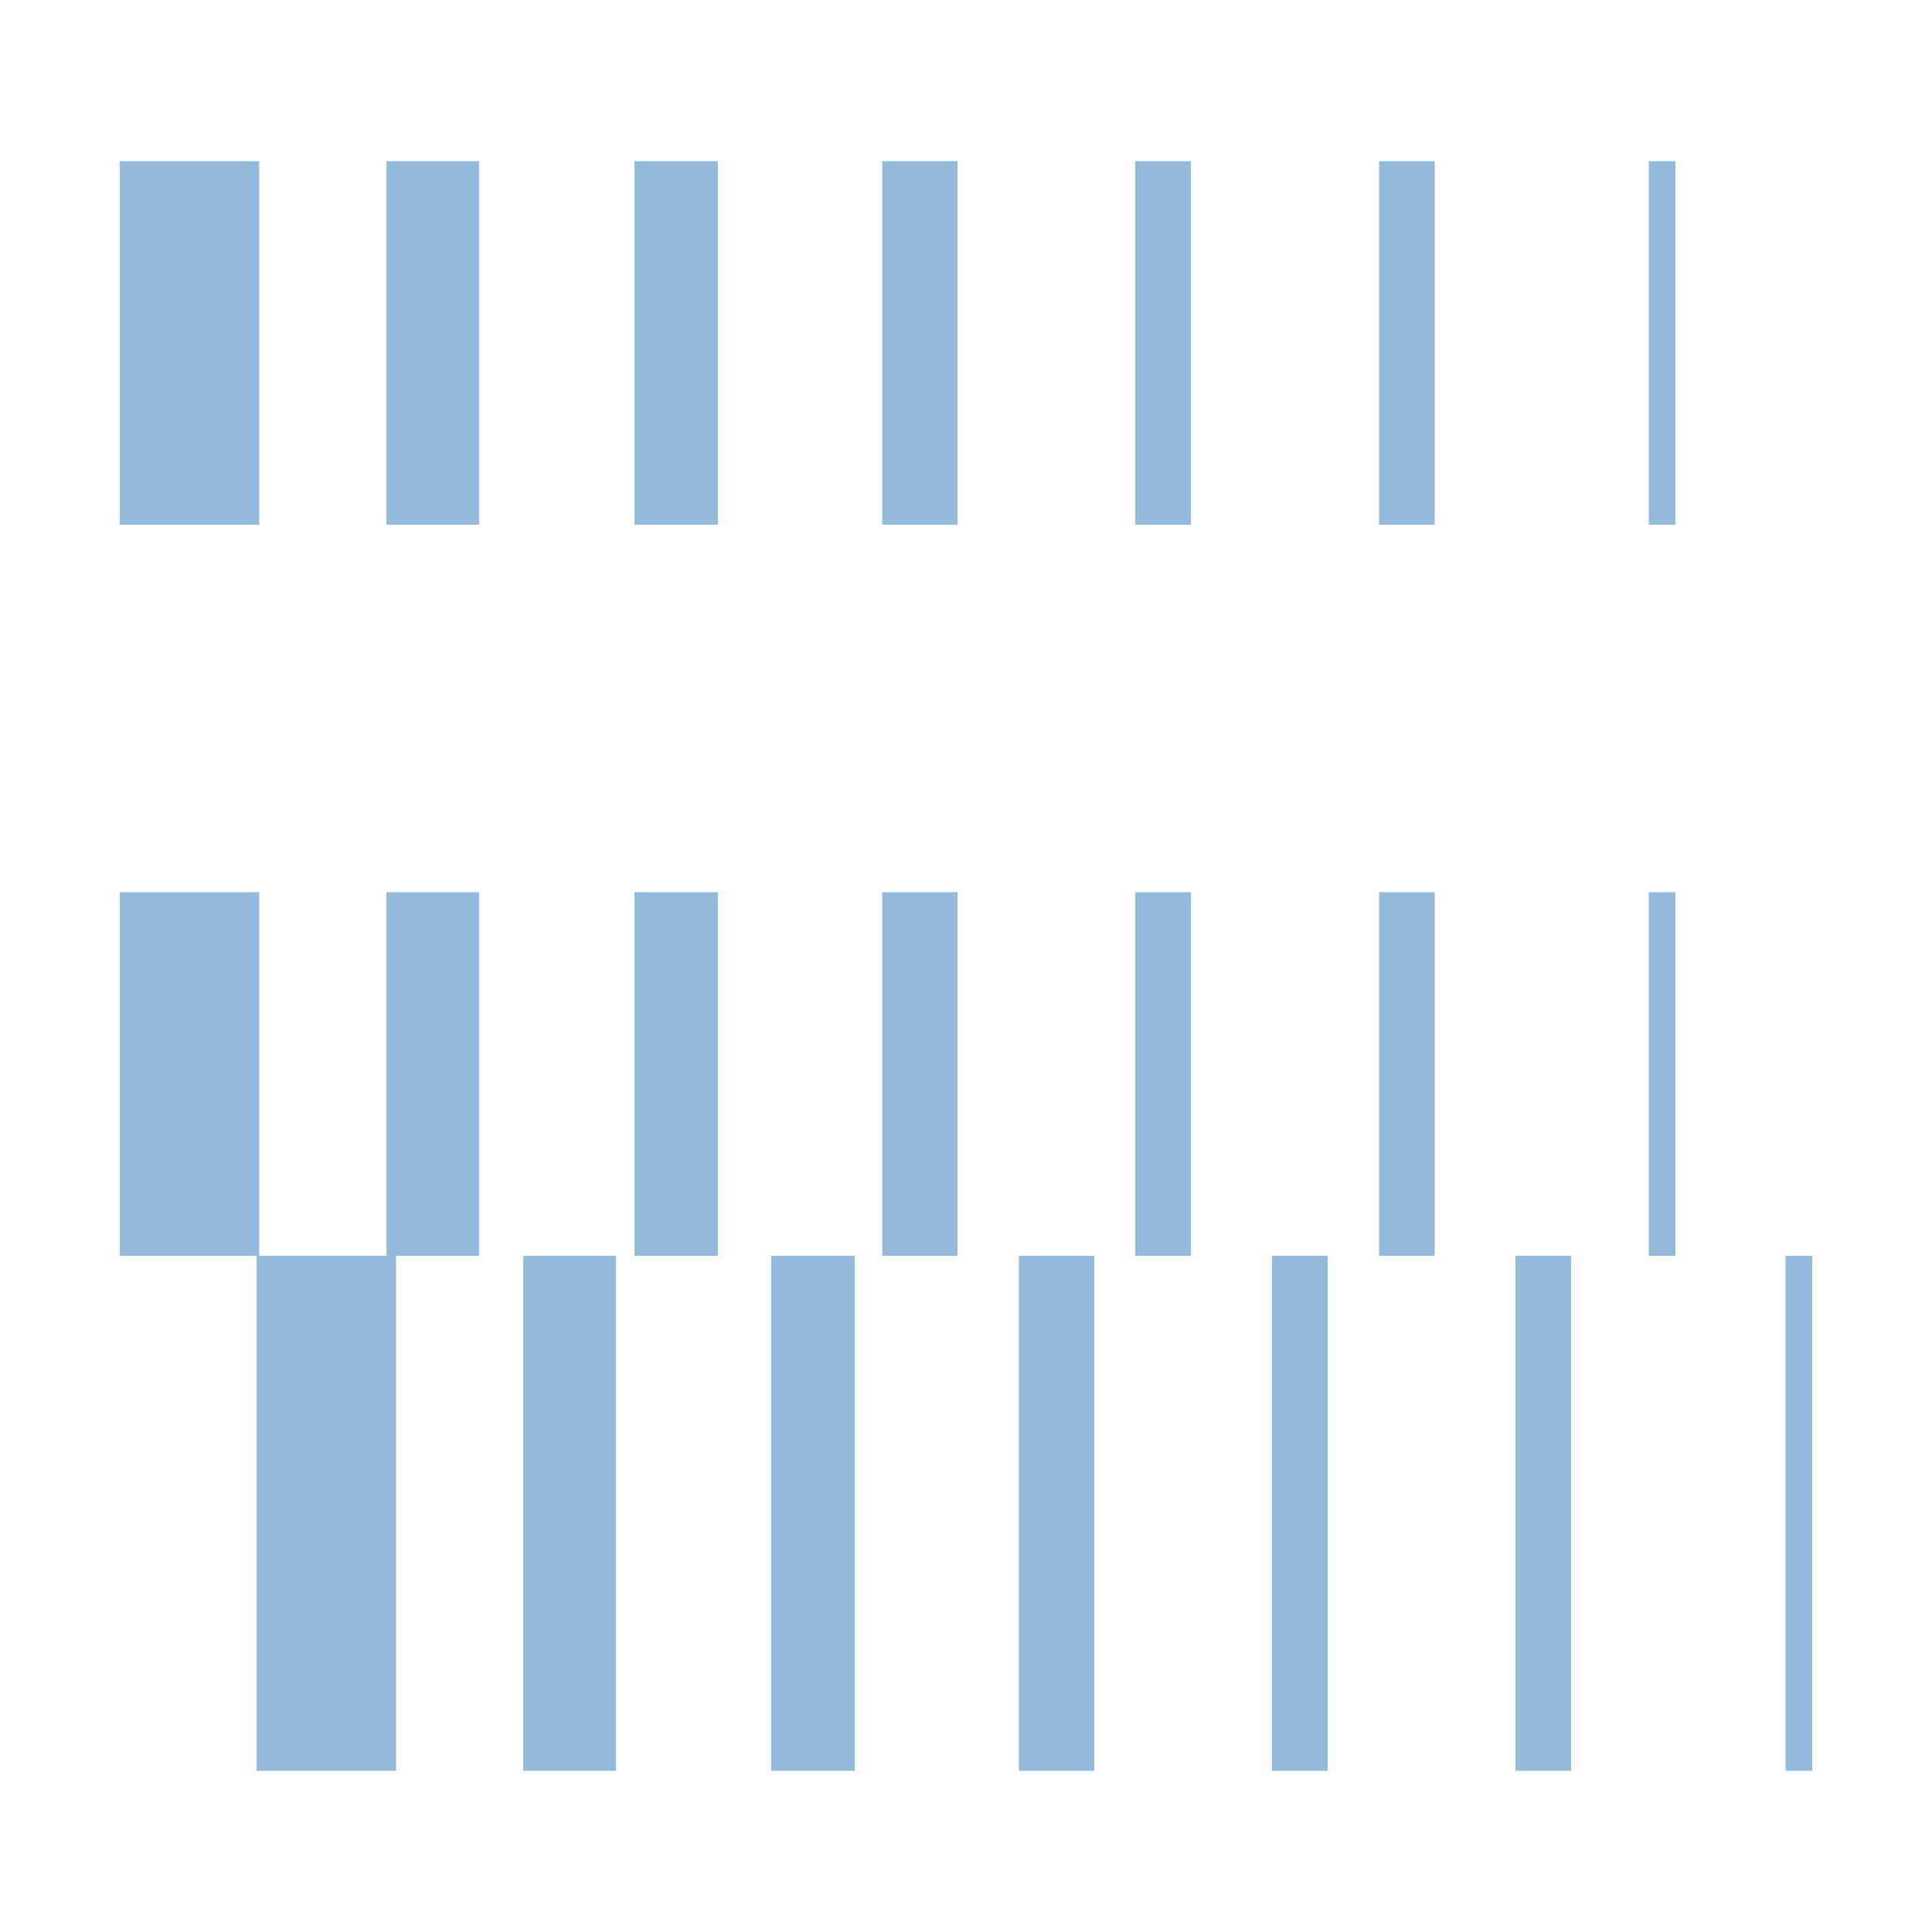 <?xml version="1.0" encoding="utf-8"?>
<!-- Generator: Adobe Illustrator 26.0.2, SVG Export Plug-In . SVG Version: 6.00 Build 0)  -->
<svg version="1.1" id="Layer_1" xmlns="http://www.w3.org/2000/svg" xmlns:xlink="http://www.w3.org/1999/xlink" x="0px" y="0px"
	 viewBox="0 0 500 500" style="enable-background:new 0 0 500 500;" xml:space="preserve">
<style type="text/css">
	.st0{fill:#94bbdb;}
</style>
<g>
	<g>
		<g>
			<g>
				<rect x="31" y="41.7" class="st0" width="36.1" height="94.1"/>
				<rect x="100" y="41.7" class="st0" width="24" height="94.1"/>
				<rect x="228.3" y="41.7" class="st0" width="19.5" height="94.1"/>
				<rect x="356.9" y="41.7" class="st0" width="14.4" height="94.1"/>
				<rect x="426.7" y="41.7" class="st0" width="6.9" height="94.1"/>
				<rect x="164.2" y="41.7" class="st0" width="21.6" height="94.1"/>
				<rect x="293.8" y="41.7" class="st0" width="14.4" height="94.1"/>
				<rect x="31" y="230.9" class="st0" width="36.1" height="94.1"/>
				<rect x="100" y="230.9" class="st0" width="24" height="94.1"/>
				<rect x="228.3" y="230.9" class="st0" width="19.5" height="94.1"/>
				<rect x="356.9" y="230.9" class="st0" width="14.4" height="94.1"/>
				<rect x="426.7" y="230.9" class="st0" width="6.9" height="94.1"/>
				<rect x="164.2" y="230.9" class="st0" width="21.6" height="94.1"/>
				<rect x="293.8" y="230.9" class="st0" width="14.4" height="94.1"/>
				<rect x="66.4" y="325" class="st0" width="36.1" height="133.3"/>
				<rect x="135.4" y="325" class="st0" width="24" height="133.3"/>
				<rect x="263.7" y="325" class="st0" width="19.5" height="133.3"/>
				<rect x="392.2" y="325" class="st0" width="14.4" height="133.3"/>
				<rect x="462.1" y="325" class="st0" width="6.9" height="133.3"/>
				<rect x="199.6" y="325" class="st0" width="21.6" height="133.3"/>
				<rect x="329.2" y="325" class="st0" width="14.4" height="133.3"/>
			</g>
		</g>
	</g>
</g>
</svg>
